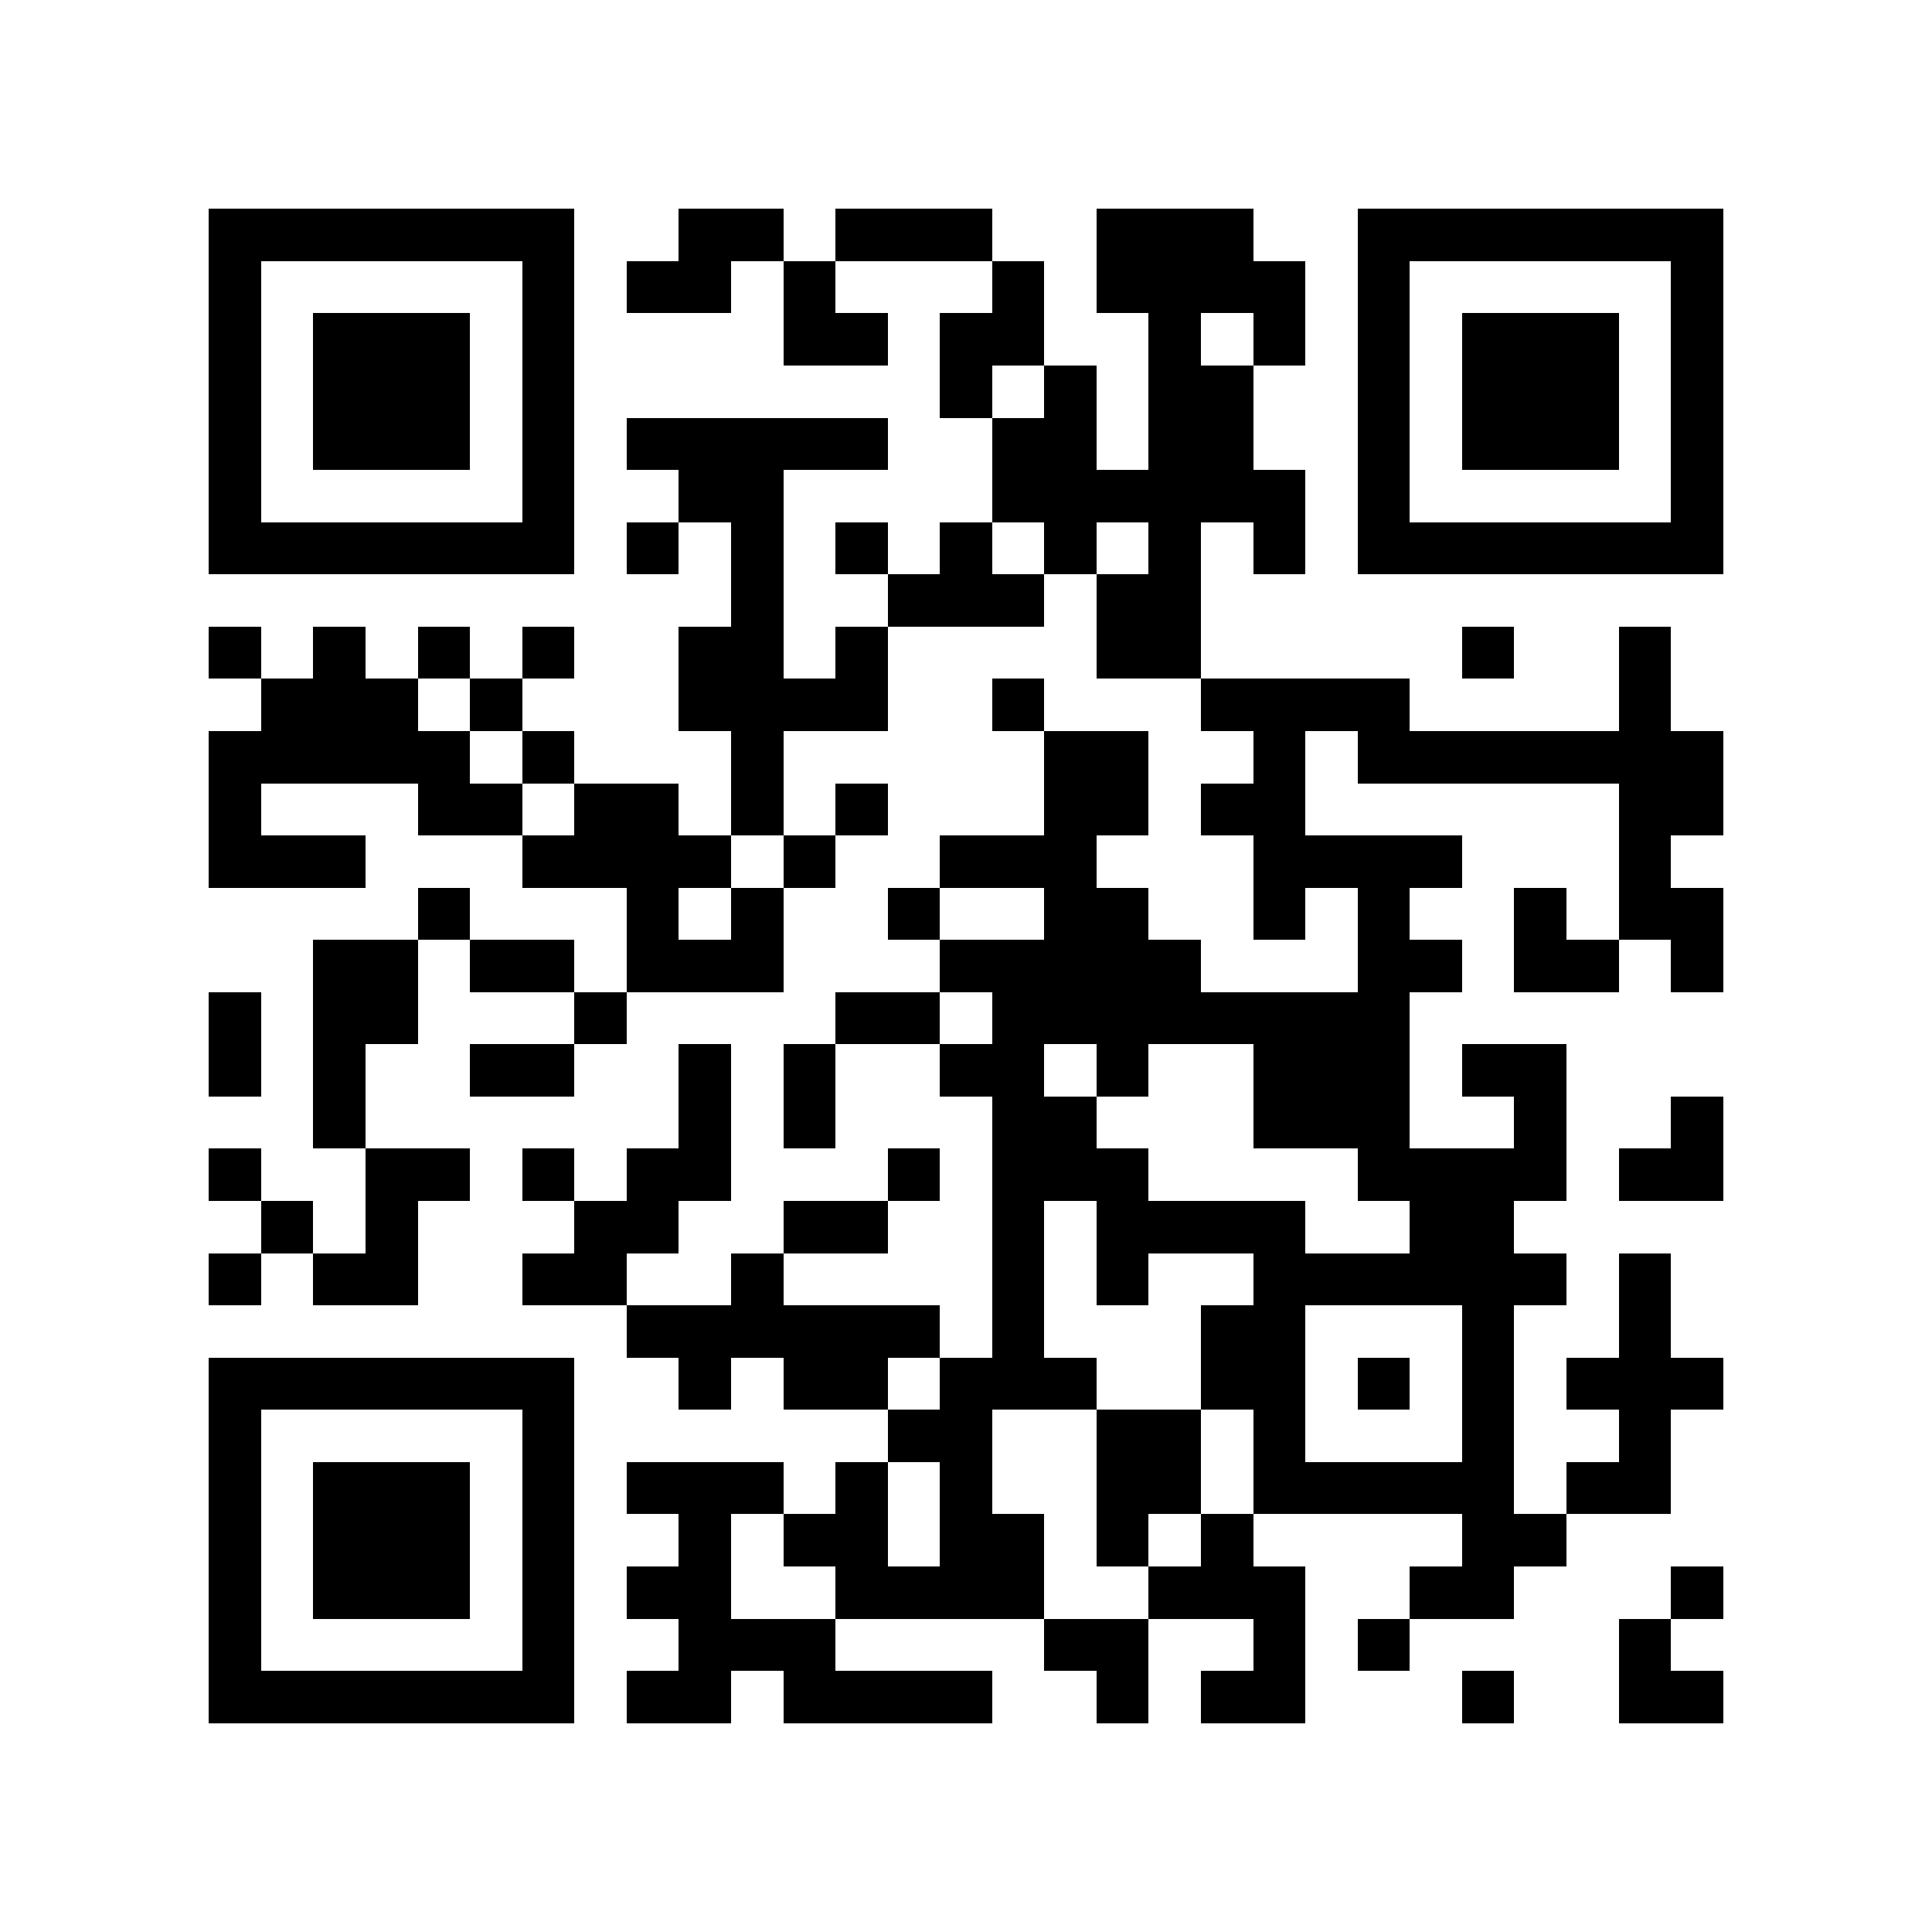 <?xml version="1.0" encoding="utf-8"?><!DOCTYPE svg PUBLIC "-//W3C//DTD SVG 1.1//EN" "http://www.w3.org/Graphics/SVG/1.1/DTD/svg11.dtd"><svg xmlns="http://www.w3.org/2000/svg" viewBox="0 0 37 37" shape-rendering="crispEdges"><path fill="#ffffff" d="M0 0h37v37H0z"/><path stroke="#000000" d="M4 4.5h7m2 0h2m1 0h3m2 0h3m2 0h7M4 5.5h1m5 0h1m1 0h2m1 0h1m3 0h1m1 0h4m1 0h1m5 0h1M4 6.5h1m1 0h3m1 0h1m4 0h2m1 0h2m2 0h1m1 0h1m1 0h1m1 0h3m1 0h1M4 7.5h1m1 0h3m1 0h1m7 0h1m1 0h1m1 0h2m2 0h1m1 0h3m1 0h1M4 8.5h1m1 0h3m1 0h1m1 0h5m2 0h2m1 0h2m2 0h1m1 0h3m1 0h1M4 9.5h1m5 0h1m2 0h2m4 0h6m1 0h1m5 0h1M4 10.5h7m1 0h1m1 0h1m1 0h1m1 0h1m1 0h1m1 0h1m1 0h1m1 0h7M14 11.5h1m2 0h3m1 0h2M4 12.5h1m1 0h1m1 0h1m1 0h1m2 0h2m1 0h1m4 0h2m5 0h1m2 0h1M5 13.5h3m1 0h1m3 0h4m2 0h1m3 0h4m4 0h1M4 14.5h5m1 0h1m3 0h1m5 0h2m2 0h1m1 0h7M4 15.5h1m3 0h2m1 0h2m1 0h1m1 0h1m3 0h2m1 0h2m6 0h2M4 16.5h3m3 0h4m1 0h1m2 0h3m3 0h4m3 0h1M8 17.5h1m3 0h1m1 0h1m2 0h1m2 0h2m2 0h1m1 0h1m2 0h1m1 0h2M6 18.5h2m1 0h2m1 0h3m3 0h5m3 0h2m1 0h2m1 0h1M4 19.5h1m1 0h2m3 0h1m4 0h2m1 0h8M4 20.5h1m1 0h1m2 0h2m2 0h1m1 0h1m2 0h2m1 0h1m2 0h3m1 0h2M6 21.5h1m6 0h1m1 0h1m3 0h2m3 0h3m2 0h1m2 0h1M4 22.5h1m2 0h2m1 0h1m1 0h2m3 0h1m1 0h3m4 0h4m1 0h2M5 23.5h1m1 0h1m3 0h2m2 0h2m2 0h1m1 0h4m2 0h2M4 24.5h1m1 0h2m2 0h2m2 0h1m4 0h1m1 0h1m2 0h6m1 0h1M12 25.5h6m1 0h1m3 0h2m3 0h1m2 0h1M4 26.5h7m2 0h1m1 0h2m1 0h3m2 0h2m1 0h1m1 0h1m1 0h3M4 27.5h1m5 0h1m6 0h2m2 0h2m1 0h1m3 0h1m2 0h1M4 28.5h1m1 0h3m1 0h1m1 0h3m1 0h1m1 0h1m2 0h2m1 0h5m1 0h2M4 29.5h1m1 0h3m1 0h1m2 0h1m1 0h2m1 0h2m1 0h1m1 0h1m4 0h2M4 30.5h1m1 0h3m1 0h1m1 0h2m2 0h4m2 0h3m2 0h2m3 0h1M4 31.5h1m5 0h1m2 0h3m4 0h2m2 0h1m1 0h1m4 0h1M4 32.5h7m1 0h2m1 0h4m2 0h1m1 0h2m3 0h1m2 0h2"/></svg>
